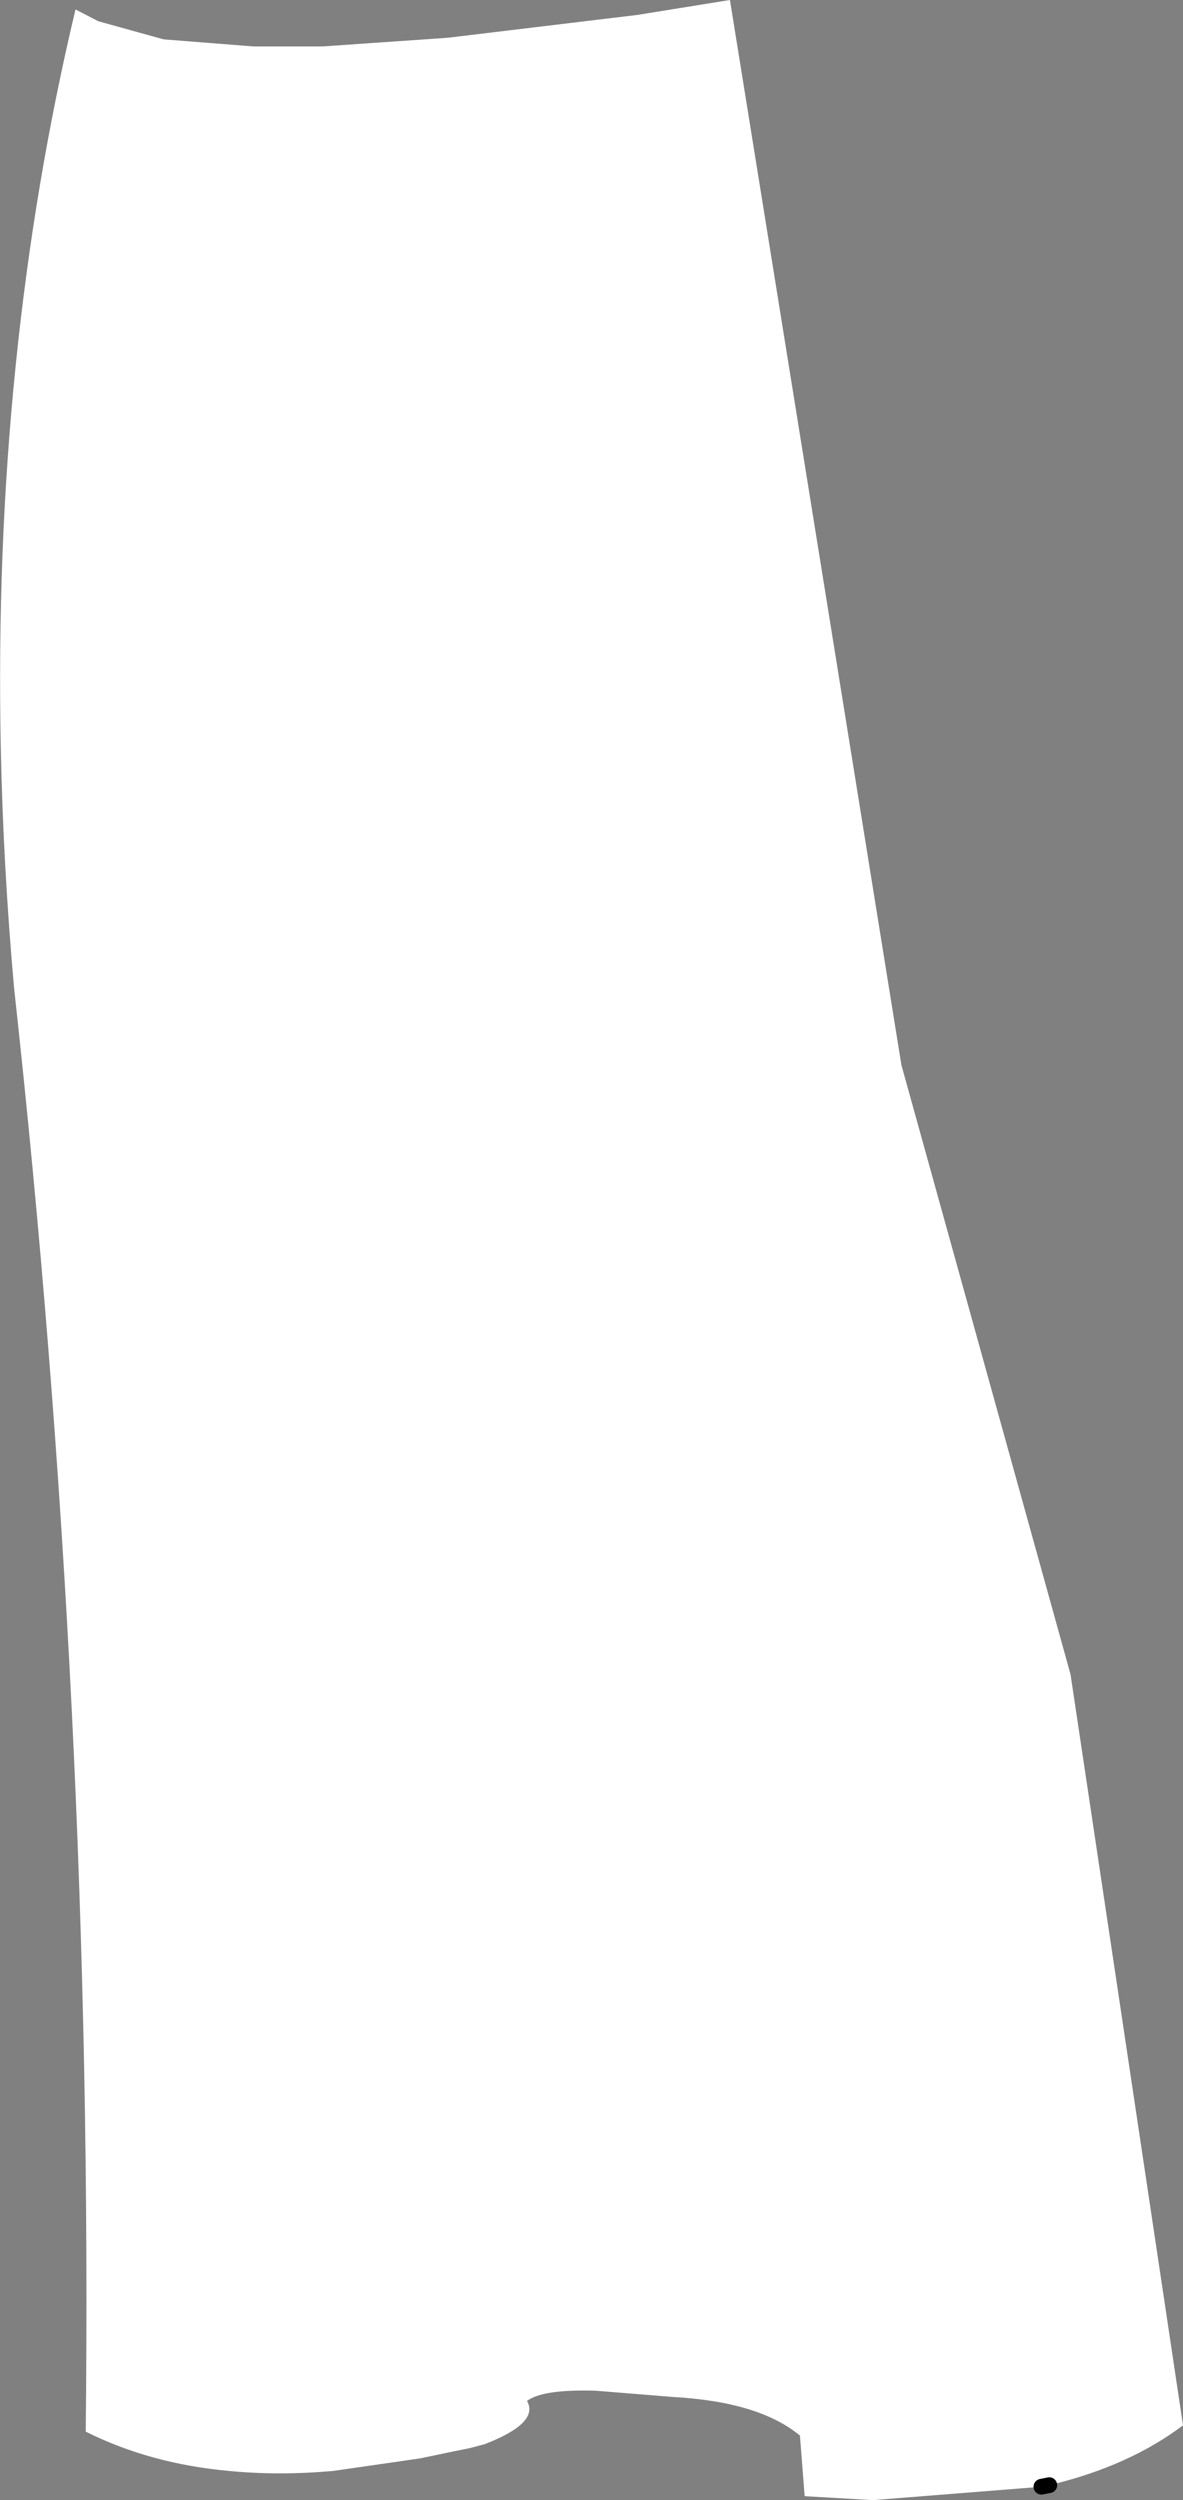 <?xml version="1.0" encoding="UTF-8" standalone="no"?>
<svg xmlns:xlink="http://www.w3.org/1999/xlink" height="158.8px" width="75.2px" xmlns="http://www.w3.org/2000/svg">
  <rect width="100%" height="100%" fill="#808080" stroke="none"/>
  <g transform="matrix(1.0, 0.0, 0.0, 1.0, 36.95, 37.0)">
    <path d="M29.25 120.95 L18.55 121.8 14.2 121.55 13.9 117.7 Q11.3 115.55 5.85 115.25 L0.9 114.85 Q-2.45 114.75 -3.45 115.5 -2.65 116.9 -6.15 118.25 L-7.1 118.5 -8.1 118.7 -10.25 119.15 -15.8 119.95 Q-19.25 120.25 -22.35 119.95 -27.4 119.5 -31.5 117.45 -31.0 71.65 -36.05 25.8 -36.75 18.0 -36.9 10.45 -37.4 -14.4 -32.15 -36.4 L-30.7 -35.65 -26.55 -34.5 -20.85 -34.05 -16.45 -34.05 -8.5 -34.6 3.55 -36.05 9.45 -37.0 20.35 30.65 31.1 69.35 38.25 117.05 Q34.8 119.65 29.75 120.85 L29.25 120.95" fill="#ffffff" fill-rule="evenodd" stroke="none"/>
    <path d="M29.75 120.85 L29.25 120.95" fill="none" stroke="#000000" stroke-linecap="round" stroke-linejoin="round" stroke-width="1.0"/>
  </g>
</svg>
